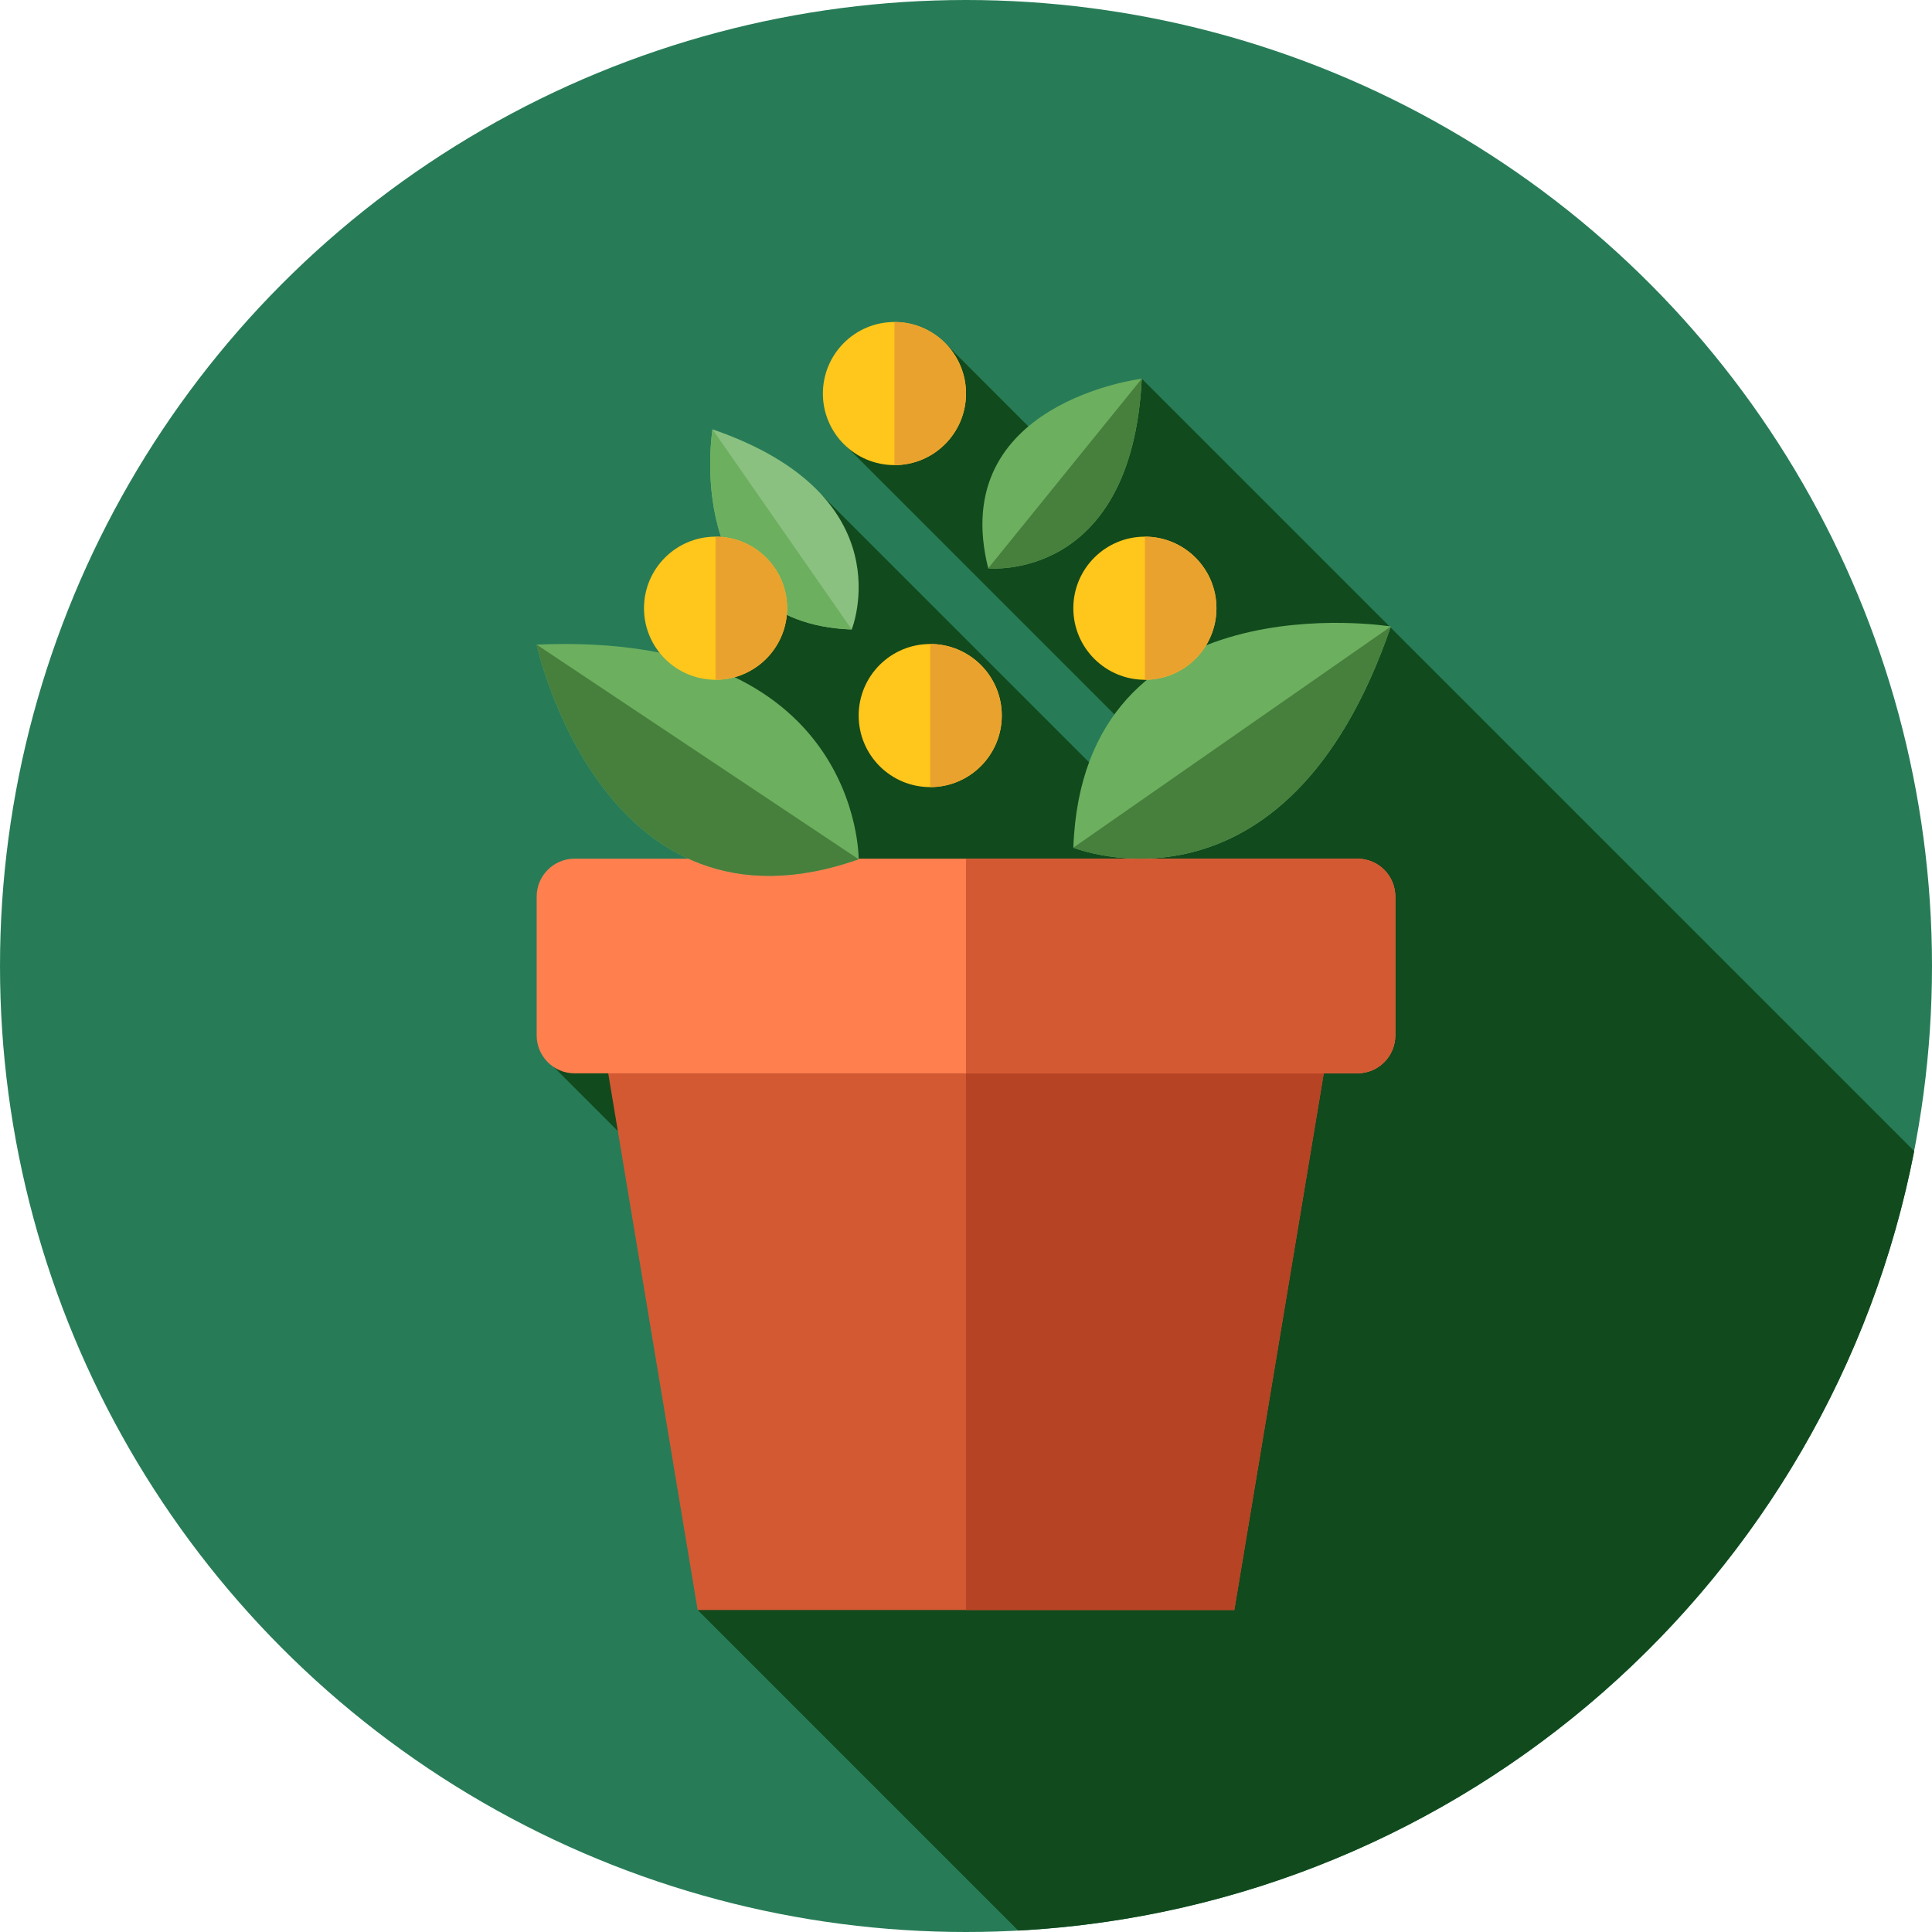 <!DOCTYPE svg PUBLIC "-//W3C//DTD SVG 1.1//EN" "http://www.w3.org/Graphics/SVG/1.1/DTD/svg11.dtd">
<!-- Uploaded to: SVG Repo, www.svgrepo.com, Transformed by: SVG Repo Mixer Tools -->
<svg height="800px" width="800px" version="1.1" id="Layer_1" xmlns="http://www.w3.org/2000/svg" xmlns:xlink="http://www.w3.org/1999/xlink" viewBox="0 0 512 512" xml:space="preserve" fill="#000000">
<g id="SVGRepo_bgCarrier" stroke-width="0"/>
<g id="SVGRepo_tracerCarrier" stroke-linecap="round" stroke-linejoin="round"/>
<g id="SVGRepo_iconCarrier"> <circle style="fill:#277c57;" cx="256" cy="256" r="256"/> <path style="fill:#114a1d;" d="M269.846,511.624c118.384-6.311,215.404-93.05,237.437-206.564L302.582,100.357l-19.309,23.383 l-33.12-33.121l-2.846,4.408l-2.512-2.51l-21.98,24.292l94.189,94.189l-9.706,9.706l-89.224-89.221l-48.961,60.85l48.961,48.961 H323.25l7.475,7.475l-31.497,14.007l-155.384,17.077l116.714,116.714l-75.667,30.101L269.846,511.624z"/> <polygon style="fill:#D35933;" points="184.889,426.667 327.111,426.667 355.556,256 156.444,256 "/> <polygon style="fill:#B54324;" points="355.556,256 256,256 256,426.667 327.111,426.667 "/> <path style="fill:#FF7F4F;" d="M359.722,284.444H152.279c-5.554,0-10.057-4.503-10.057-10.056v-36.776 c0-5.554,4.503-10.056,10.057-10.056h207.443c5.554,0,10.056,4.503,10.056,10.056v36.776 C369.778,279.942,365.275,284.444,359.722,284.444z"/> <path style="fill:#D35933;" d="M359.722,227.556H256v56.889h103.72c5.554,0,10.056-4.503,10.056-10.056v-36.776 C369.778,232.058,365.275,227.556,359.722,227.556z"/> <path style="fill:#6CAF5F;" d="M227.556,227.721c0,0,0.574-60.625-85.333-56.889C142.222,170.832,159.747,251.568,227.556,227.721z"/> <path style="fill:#477F3C;" d="M142.222,170.832c0,0,17.525,80.736,85.333,56.889L142.222,170.832z"/> <path style="fill:#6CAF5F;" d="M284.444,224.64c0,0,56.215,22.704,84.154-58.618C368.599,166.022,287.046,152.809,284.444,224.64z"/> <path style="fill:#477F3C;" d="M284.444,224.64c0,0,56.215,22.704,84.154-58.618L284.444,224.64z"/> <path style="fill:#6CAF5F;" d="M261.887,150.607c0,0,38.021,3.87,40.695-50.25C302.582,100.357,250.878,106.679,261.887,150.607z"/> <path style="fill:#477F3C;" d="M261.887,150.607c0,0,38.021,3.87,40.695-50.25L261.887,150.607z"/> <path style="fill:#8BC180;" d="M225.714,166.815c0,0,14.317-35.426-36.897-53.038C188.818,113.778,180.472,165.173,225.714,166.815z "/> <path style="fill:#6CAF5F;" d="M188.818,113.778c0,0-8.345,51.395,36.897,53.038L188.818,113.778z"/> <g> <circle style="fill:#FFC61B;" cx="237.037" cy="104.296" r="18.963"/> <circle style="fill:#FFC61B;" cx="303.407" cy="161.185" r="18.963"/> <circle style="fill:#FFC61B;" cx="189.63" cy="161.185" r="18.963"/> <circle style="fill:#FFC61B;" cx="246.519" cy="189.63" r="18.963"/> </g> <g> <path style="fill:#EAA22F;" d="M237.037,85.333c10.473,0,18.963,8.49,18.963,18.963c0,10.473-8.49,18.963-18.963,18.963V85.333z"/> <path style="fill:#EAA22F;" d="M303.407,142.222c10.473,0,18.963,8.49,18.963,18.963s-8.49,18.963-18.963,18.963V142.222z"/> <path style="fill:#EAA22F;" d="M189.63,142.222c10.473,0,18.963,8.49,18.963,18.963s-8.49,18.963-18.963,18.963V142.222z"/> <path style="fill:#EAA22F;" d="M246.519,170.667c10.473,0,18.963,8.49,18.963,18.963s-8.49,18.963-18.963,18.963V170.667z"/> </g> </g>
</svg>